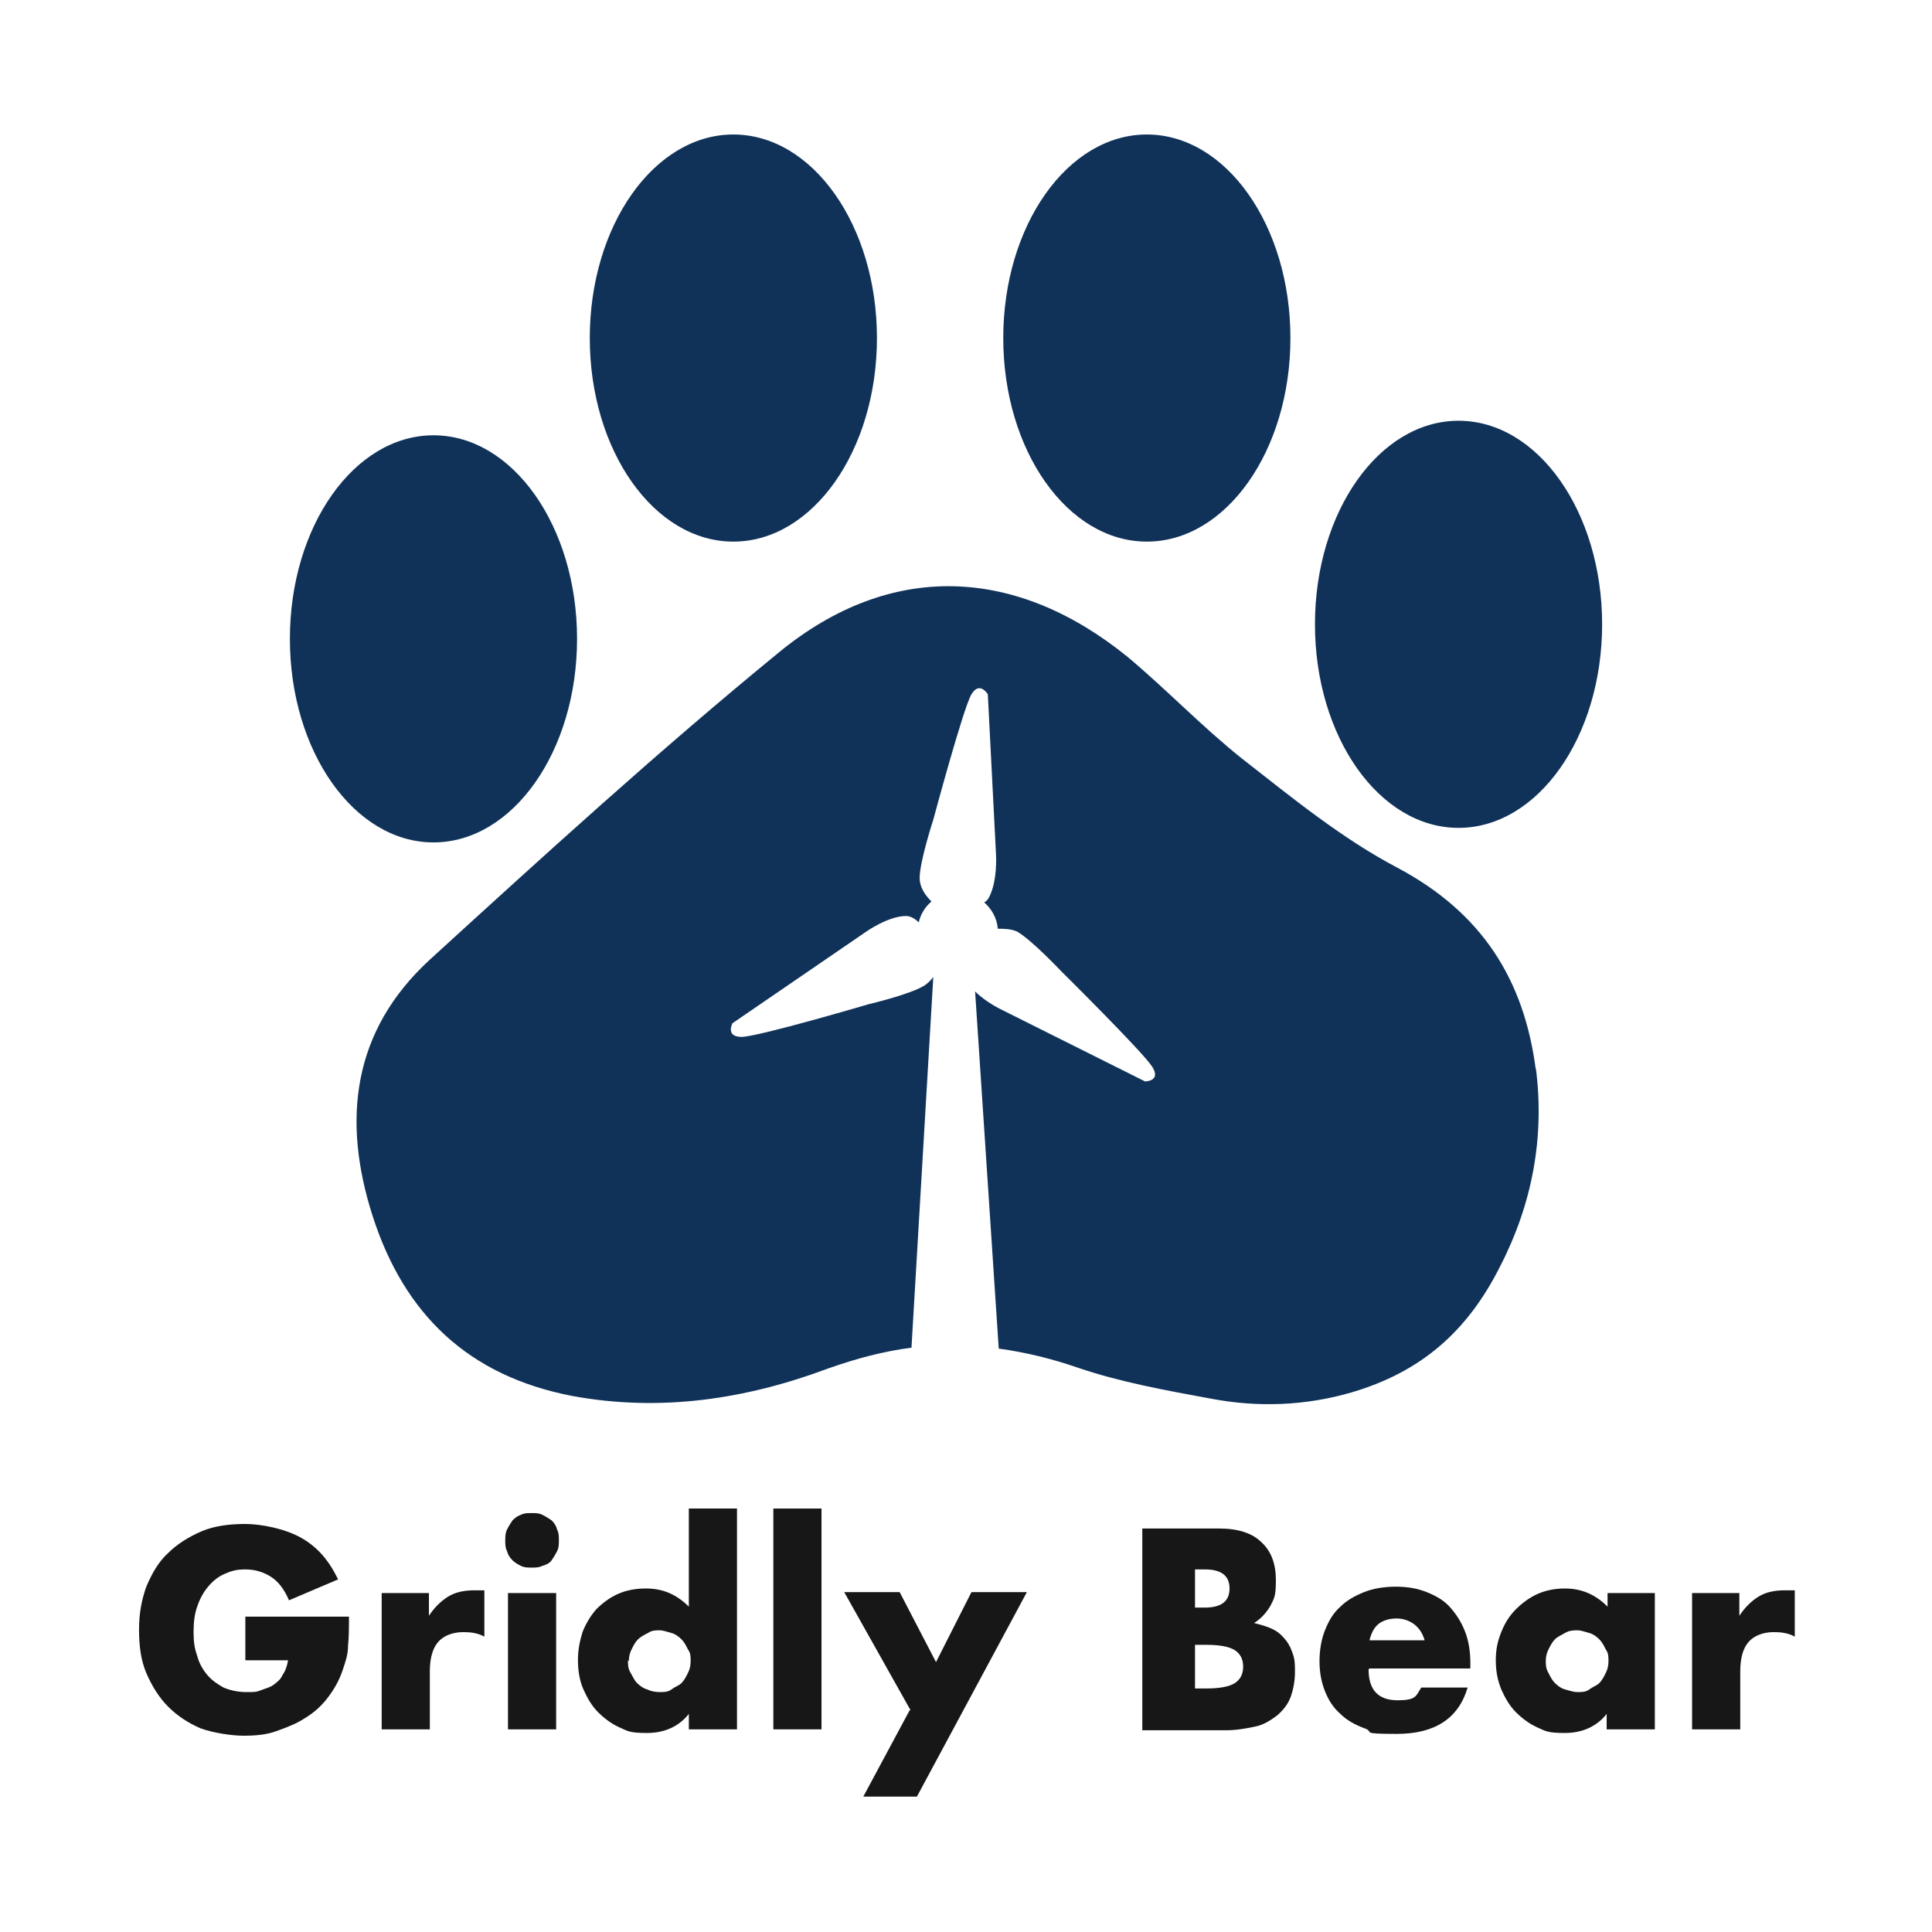 <?xml version="1.0" encoding="UTF-8"?>
<svg id="Layer_1" data-name="Layer 1" xmlns="http://www.w3.org/2000/svg" version="1.1" viewBox="0 0 212.6 212.6">
  <defs>
    <style>
      .cls-1 {
        fill: #103259;
      }

      .cls-1, .cls-2 {
        stroke-width: 0px;
      }

      .cls-2 {
        fill: #171718;
      }
    </style>
  </defs>
  <g>
    <ellipse class="cls-1" cx="47.7" cy="70.3" rx="15.8" ry="22.4"/>
    <ellipse class="cls-1" cx="160.5" cy="68.7" rx="15.8" ry="22.4"/>
    <ellipse class="cls-1" cx="80.7" cy="37.2" rx="15.8" ry="22.4"/>
    <ellipse class="cls-1" cx="126.2" cy="37.2" rx="15.8" ry="22.4"/>
    <path class="cls-1" d="M169,117.7c-1.3-10-6-17.3-15.2-22.2-6.1-3.2-11.6-7.7-17.1-12-4.4-3.5-8.3-7.6-12.6-11.2-12.3-10-26.1-10.6-38.4-.5-13.2,10.8-25.8,22.3-38.4,33.8-8.5,7.8-9.7,17.6-6.3,28.2,3.5,10.9,10.6,17.6,21.9,19.8,9.7,1.8,19.1.4,28.2-3,3.1-1.1,6.1-1.9,9.2-2.3l2.4-40.8c-.2.3-.5.6-.9.9-1.5,1-6.2,2.1-6.2,2.1,0,0-12.2,3.6-14,3.6-1.8,0-1-1.5-1-1.5l14.6-10s2.5-1.8,4.5-1.8c.5,0,1,.3,1.4.7.2-.9.7-1.7,1.4-2.3-.5-.5-1.3-1.4-1.3-2.6,0-1.8,1.5-6.4,1.5-6.4,0,0,3.3-12.3,4.2-13.8s1.8,0,1.8,0l.9,17.6s.2,3-.8,4.8c-.1.2-.3.4-.5.5.8.7,1.4,1.7,1.5,2.9.6,0,1.4,0,2.1.3,1.6.9,4.9,4.4,4.9,4.4,0,0,9,8.9,10,10.5s-.8,1.6-.8,1.6l-15.8-7.9s-1.7-.8-2.9-2l2.6,39.3c2.9.4,5.8,1.1,8.7,2.1,4.7,1.6,9.7,2.5,14.6,3.4,5.2,1,10.5.8,15.6-.7,7.4-2.2,12.6-6.5,16.3-13.9,3.5-6.8,4.9-14.2,3.9-21.8Z"/>
  </g>
  <g>
    <path class="cls-2" d="M27,177.9h11.4c0,1.2,0,2.2-.1,3.2,0,1-.3,1.8-.6,2.7-.4,1.2-1,2.2-1.7,3.1-.7.9-1.5,1.6-2.5,2.2-.9.6-2,1-3.1,1.4s-2.3.5-3.6.5-3.3-.3-4.7-.8c-1.4-.6-2.6-1.4-3.6-2.4-1-1-1.8-2.3-2.4-3.7-.6-1.4-.8-3-.8-4.8s.3-3.3.8-4.7c.6-1.4,1.3-2.7,2.4-3.7,1-1,2.3-1.8,3.7-2.4,1.4-.6,3.1-.8,4.8-.8s4.3.5,6.1,1.5,3.1,2.5,4.1,4.6l-5.4,2.3c-.5-1.2-1.2-2.1-2-2.6-.8-.5-1.7-.8-2.8-.8s-1.6.2-2.3.5c-.7.3-1.3.8-1.8,1.4-.5.6-.9,1.3-1.2,2.2-.3.8-.4,1.8-.4,2.8s.1,1.8.4,2.6c.2.8.6,1.5,1.1,2.1s1.1,1,1.8,1.4c.7.3,1.6.5,2.5.5s1.1,0,1.6-.2,1-.3,1.4-.6c.4-.3.8-.6,1-1.1.3-.4.5-1,.6-1.6h-4.7v-4.4Z"/>
    <path class="cls-2" d="M41.9,175.3h5.3v2.5c.6-.9,1.3-1.6,2.1-2.1.8-.5,1.8-.7,2.9-.7h.5c.2,0,.4,0,.6,0v5.1c-.7-.4-1.5-.5-2.3-.5-1.2,0-2.2.4-2.8,1.1-.6.7-.9,1.8-.9,3.2v6.4h-5.3v-15Z"/>
    <path class="cls-2" d="M55.6,169.5c0-.4,0-.8.2-1.2.2-.4.4-.7.6-1,.3-.3.6-.5.9-.6.4-.2.7-.2,1.2-.2s.8,0,1.2.2c.4.2.7.4,1,.6.3.3.5.6.6,1,.2.4.2.7.2,1.2s0,.8-.2,1.2c-.2.4-.4.7-.6,1s-.6.5-1,.6c-.4.2-.7.2-1.2.2s-.8,0-1.2-.2c-.4-.2-.7-.4-.9-.6-.3-.3-.5-.6-.6-1-.2-.4-.2-.7-.2-1.2ZM61.2,175.3v15h-5.3v-15h5.3Z"/>
    <path class="cls-2" d="M75.8,166h5.3v24.3h-5.3v-1.7c-1.1,1.4-2.7,2.1-4.6,2.1s-2.1-.2-3-.6c-.9-.4-1.7-1-2.4-1.7-.7-.7-1.2-1.6-1.6-2.5s-.6-2-.6-3.2.2-2.1.5-3.1c.4-1,.9-1.8,1.5-2.5.7-.7,1.5-1.3,2.4-1.7.9-.4,1.9-.6,3.1-.6,1.9,0,3.4.7,4.7,2v-10.8ZM69.1,182.7c0,.5,0,.9.3,1.4s.4.8.7,1.1c.3.3.7.6,1.1.7.4.2.9.3,1.4.3s.9,0,1.3-.3.8-.4,1.1-.7c.3-.3.5-.7.7-1.1.2-.4.3-.8.3-1.3s0-.9-.3-1.3c-.2-.4-.4-.8-.7-1.1-.3-.3-.7-.6-1.1-.7s-.9-.3-1.3-.3-.9,0-1.3.3c-.4.2-.8.4-1.1.7-.3.3-.5.7-.7,1.1s-.3.8-.3,1.3Z"/>
    <path class="cls-2" d="M90.4,166v24.3h-5.3v-24.3h5.3Z"/>
    <path class="cls-2" d="M100.2,188.2l-7.3-13h6.1l4,7.7,3.9-7.7h6.1l-12.1,22.5h-5.9l5.1-9.5Z"/>
    <path class="cls-2" d="M125.7,168.2h8.5c2,0,3.6.5,4.6,1.5,1.1,1,1.6,2.4,1.6,4.2s-.2,2-.6,2.8c-.4.7-1,1.4-1.8,1.9.8.2,1.5.4,2.1.7.6.3,1,.7,1.4,1.2.4.5.6,1,.8,1.6.2.6.2,1.2.2,1.9,0,1-.2,2-.5,2.8s-.9,1.5-1.5,2c-.7.5-1.4,1-2.4,1.2s-2,.4-3.2.4h-9.2v-22.1ZM131.5,176.9h1.1c1.8,0,2.7-.7,2.7-2.1s-.9-2.1-2.7-2.1h-1.1v4.3ZM131.5,185.8h1.3c1.4,0,2.5-.2,3.1-.6.6-.4.9-1,.9-1.8s-.3-1.4-.9-1.8c-.6-.4-1.7-.6-3.1-.6h-1.3v4.7Z"/>
    <path class="cls-2" d="M150.6,183.7c0,2.3,1.1,3.4,3.2,3.4s2-.5,2.6-1.4h5.1c-1,3.4-3.6,5.1-7.8,5.1s-2.4-.2-3.5-.6c-1.1-.4-2-.9-2.7-1.6-.8-.7-1.3-1.5-1.7-2.5-.4-1-.6-2.1-.6-3.3s.2-2.4.6-3.4c.4-1,.9-1.9,1.7-2.6.7-.7,1.6-1.2,2.6-1.6s2.2-.6,3.5-.6,2.4.2,3.4.6c1,.4,1.9.9,2.6,1.7s1.2,1.6,1.6,2.6.6,2.2.6,3.5v.6h-11.1ZM156.8,180.6c-.2-.7-.5-1.3-1.1-1.8-.5-.4-1.2-.7-2-.7s-1.5.2-2,.6-.8,1-1,1.8h6.1Z"/>
    <path class="cls-2" d="M176.8,175.3h5.3v15h-5.3v-1.7c-1.1,1.4-2.7,2.1-4.6,2.1s-2.1-.2-3-.6-1.7-1-2.4-1.7c-.7-.7-1.2-1.6-1.6-2.5-.4-1-.6-2-.6-3.2s.2-2.1.6-3.1c.4-1,.9-1.8,1.6-2.5.7-.7,1.5-1.3,2.4-1.7.9-.4,1.9-.6,3-.6,1.9,0,3.4.7,4.7,2v-1.5ZM170.1,182.7c0,.5,0,.9.3,1.4.2.4.4.8.7,1.1.3.3.7.6,1.1.7s.9.3,1.4.3.9,0,1.3-.3.8-.4,1.1-.7c.3-.3.5-.7.7-1.1.2-.4.3-.8.3-1.3s0-.9-.3-1.3c-.2-.4-.4-.8-.7-1.1s-.7-.6-1.1-.7-.9-.3-1.3-.3-.9,0-1.4.3-.8.4-1.1.7-.5.7-.7,1.1c-.2.4-.3.8-.3,1.3Z"/>
    <path class="cls-2" d="M186.1,175.3h5.3v2.5c.6-.9,1.3-1.6,2.1-2.1.8-.5,1.8-.7,2.9-.7h.5c.2,0,.4,0,.6,0v5.1c-.7-.4-1.5-.5-2.3-.5-1.2,0-2.2.4-2.8,1.1-.6.7-.9,1.8-.9,3.2v6.4h-5.3v-15Z"/>
  </g>
</svg>